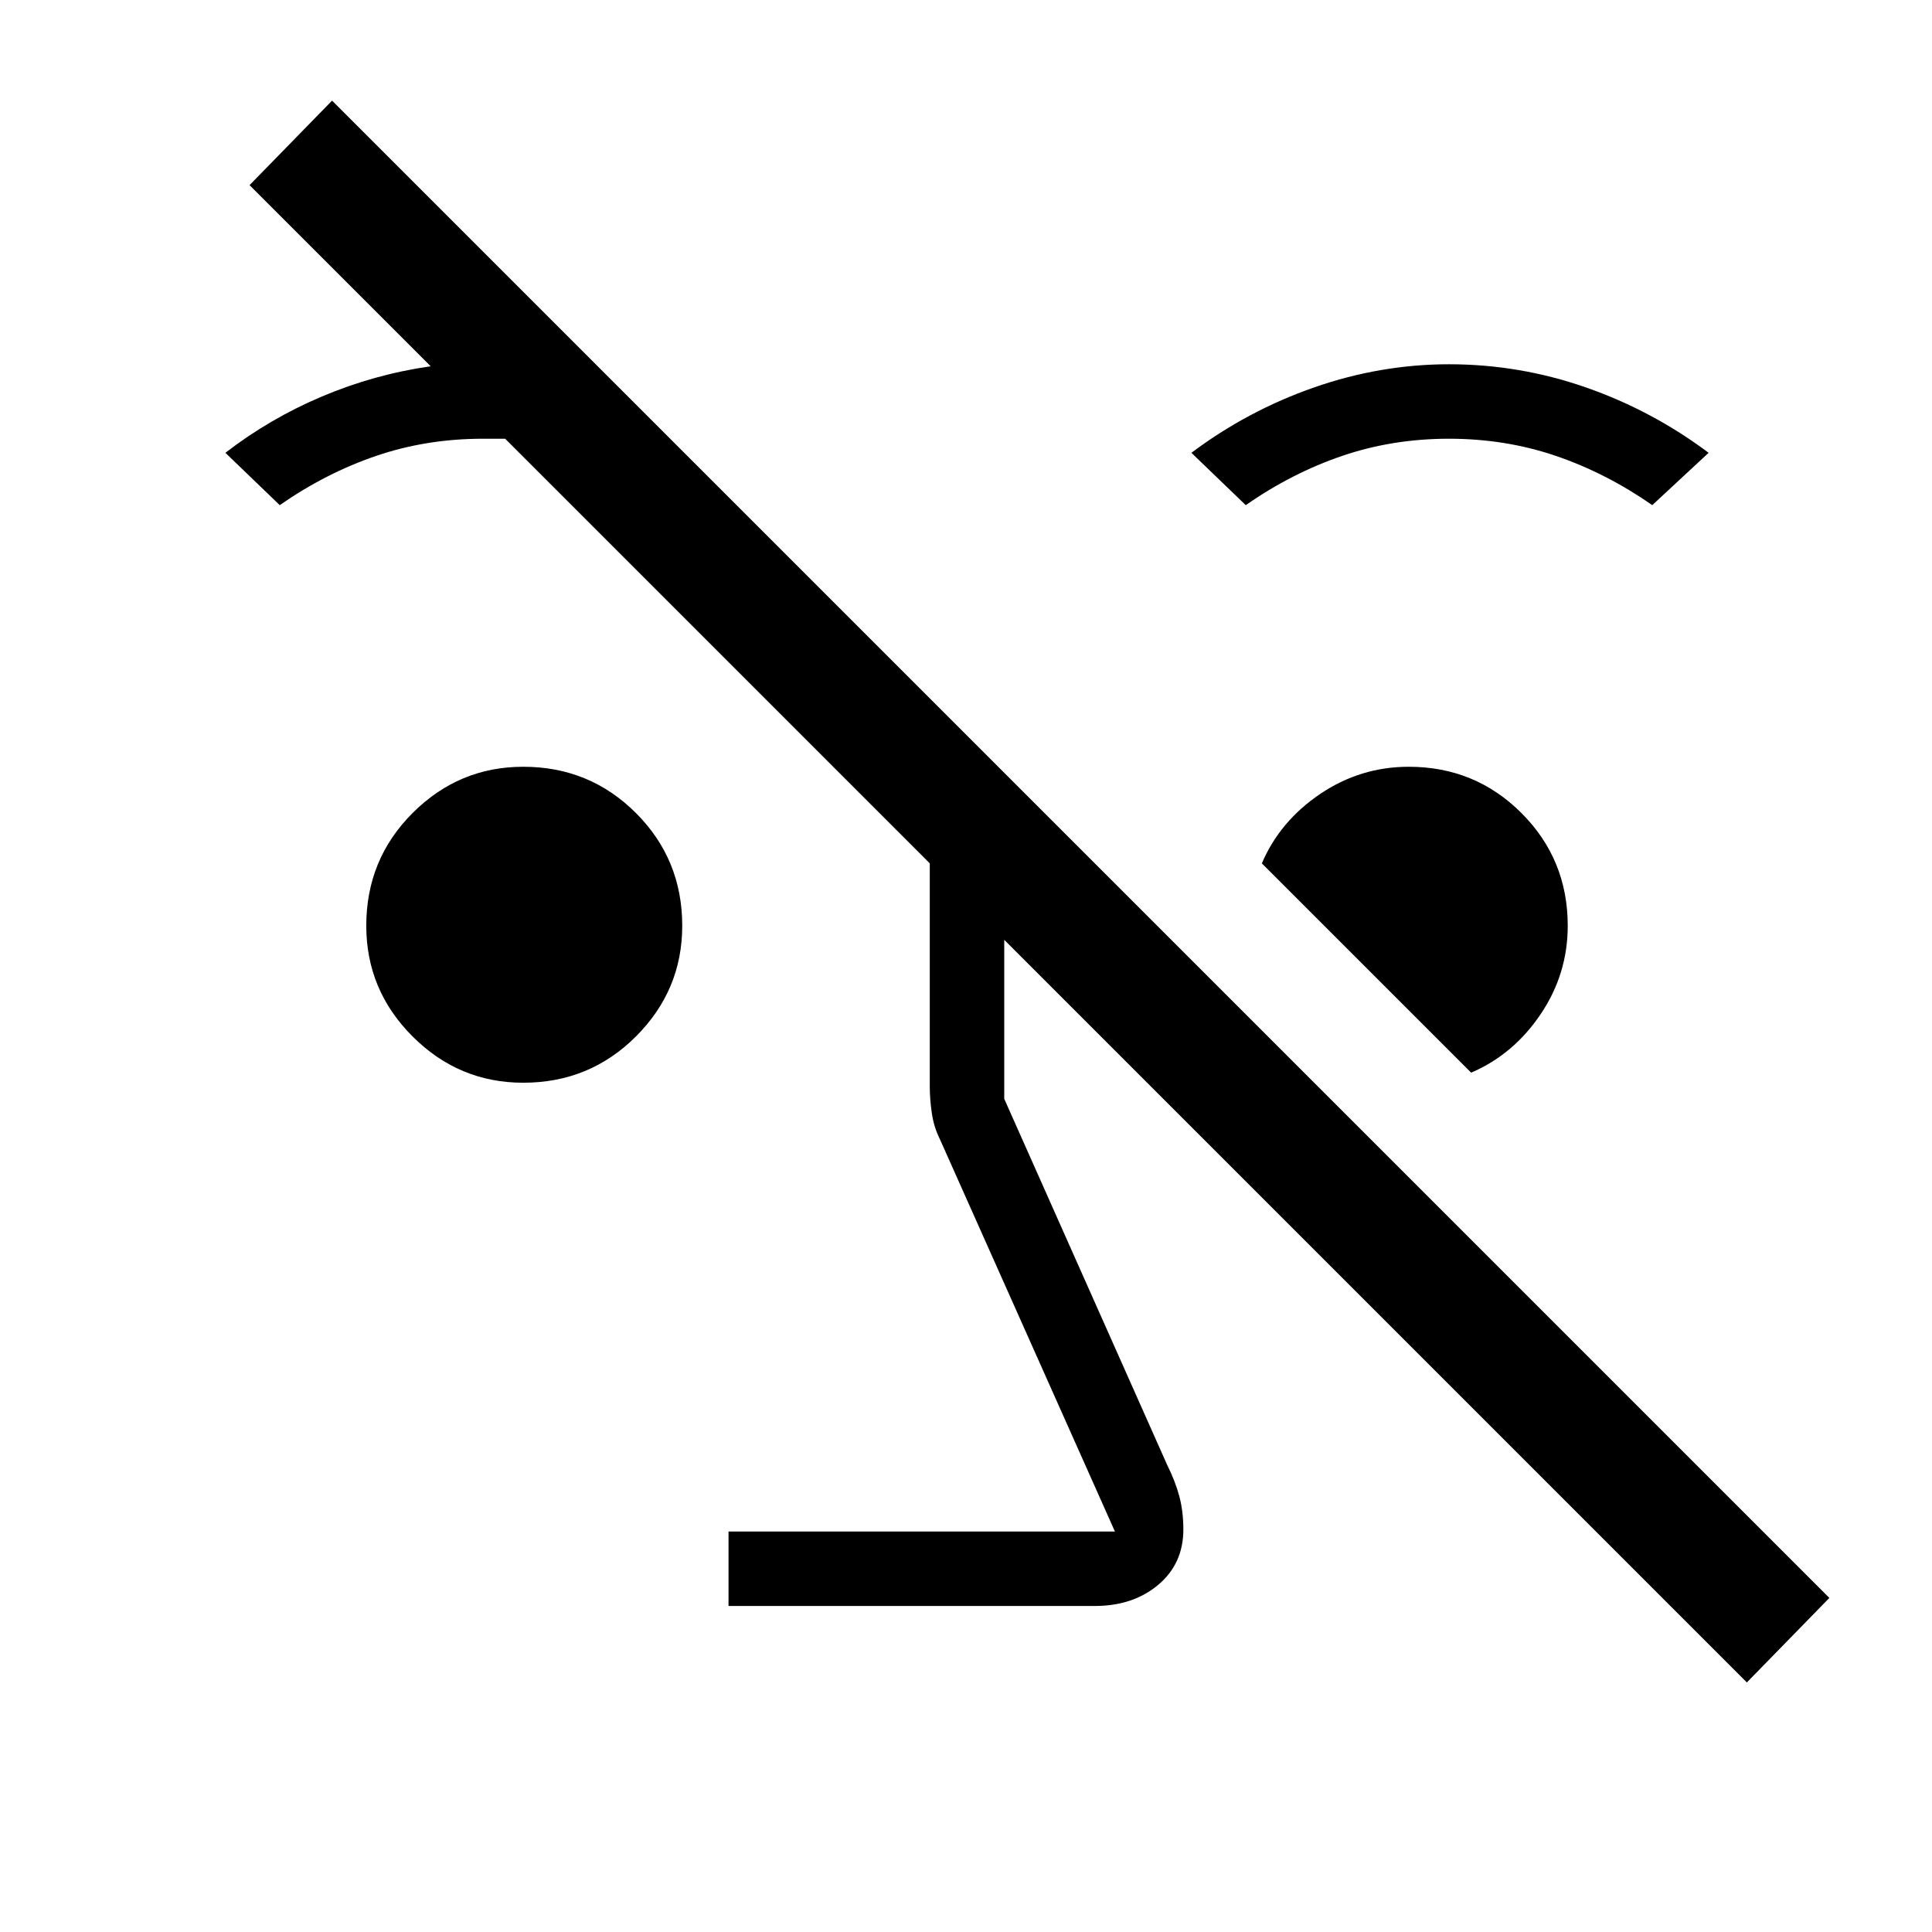 <svg xmlns="http://www.w3.org/2000/svg" height="48" width="48"><path d="M43.4 41.8 24.95 23.35V27.3L29 36.4Q29.2 36.8 29.3 37.175Q29.4 37.55 29.4 38Q29.4 38.85 28.775 39.375Q28.15 39.9 27.2 39.9H18.1V38.05H27.7L23.35 28.3Q23.2 28 23.15 27.65Q23.1 27.3 23.1 27V21.45L12.55 10.9Q12.4 10.9 12.275 10.9Q12.15 10.9 12 10.9Q10.6 10.9 9.35 11.325Q8.1 11.75 6.95 12.55L5.6 11.25Q6.7 10.4 8 9.85Q9.3 9.3 10.7 9.1L6.2 4.6L8.25 2.5L45.45 39.7ZM13 26.9Q11.4 26.9 10.25 25.75Q9.1 24.6 9.1 23Q9.1 21.35 10.25 20.2Q11.4 19.05 13 19.05Q14.65 19.05 15.8 20.2Q16.95 21.35 16.95 23Q16.95 24.6 15.8 25.75Q14.65 26.9 13 26.9ZM36.55 26.65 31.35 21.45Q31.8 20.4 32.8 19.725Q33.8 19.05 35 19.05Q36.65 19.05 37.8 20.2Q38.95 21.35 38.95 23Q38.95 24.2 38.275 25.2Q37.6 26.2 36.55 26.65ZM30.95 12.55 29.6 11.25Q31 10.2 32.65 9.625Q34.3 9.05 36 9.05Q37.75 9.05 39.4 9.625Q41.05 10.2 42.45 11.25L41.05 12.55Q39.9 11.75 38.65 11.325Q37.4 10.9 36 10.9Q34.6 10.9 33.35 11.325Q32.1 11.75 30.95 12.55Z"/></svg>